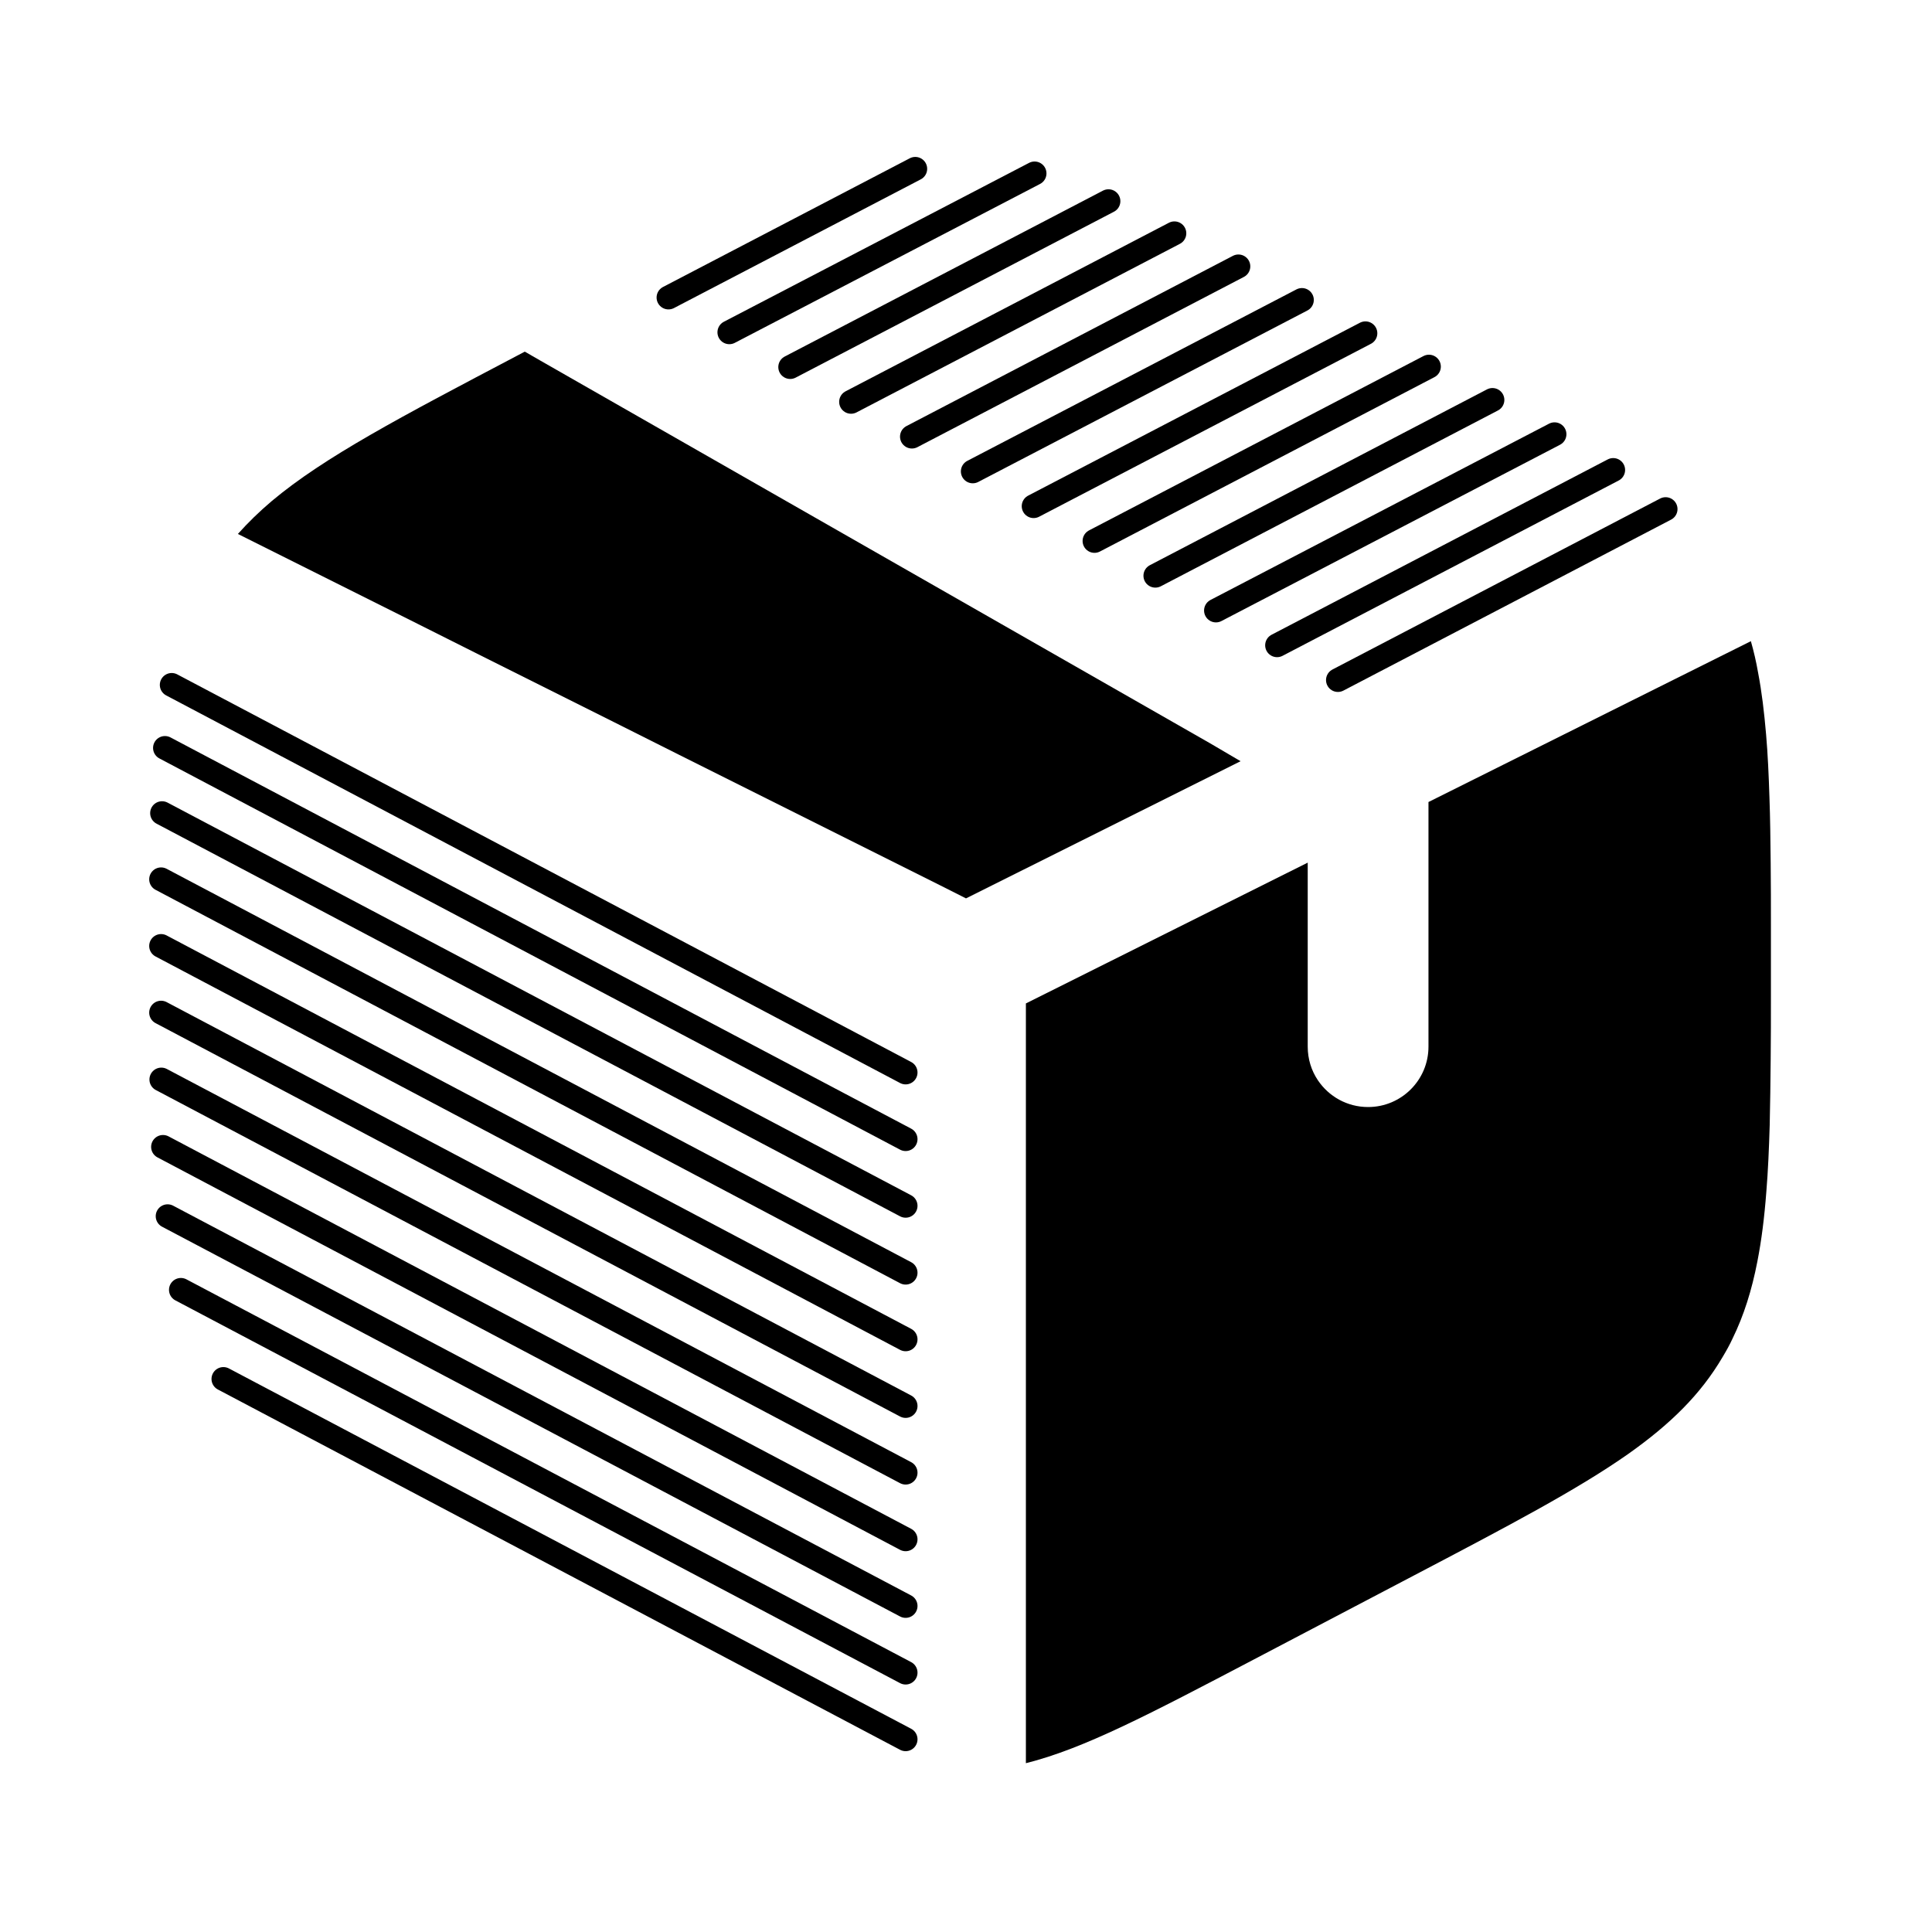 <?xml version="1.0" encoding="utf-8"?><svg xmlns="http://www.w3.org/2000/svg" xmlns:xlink="http://www.w3.org/1999/xlink" xml:space="preserve" x="0" y="0" version="1.1" viewBox="0 0 800 800"><path d="M733.3,398v13.4c0,9.6,0,18.6-0.1,27.1c-0.1,9.7-0.2,18.8-0.4,27.3c-0.3,10-0.7,19.2-1.4,27.7c-0.8,10.6-2,20.1-3.7,28.8	c-2.3,11.9-5.6,22.4-10.3,32h0c-1.2,2.6-2.6,5.1-4.1,7.6c-9.1,15.5-21.6,27.8-39.3,40.3h0c-21,14.7-49.3,29.6-88.2,50l-66.7,35	c-43.1,22.6-70.3,36.9-94.3,42.9V415.5l116.7-58.3v76.2c0,5.1,1.5,9.9,4.2,13.9c4.5,6.7,12.1,11.1,20.8,11.1c13.8,0,25-11.2,25-25	V332.1L725,265.5c1.2,4.2,2.2,8.5,3,13.1c1.5,7.8,2.5,16.2,3.3,25.5c0.7,8.1,1.1,16.9,1.4,26.4c0.3,8.3,0.4,17.2,0.5,26.8	c0.1,8.5,0.1,17.5,0.1,27C733.3,388.8,733.3,393.3,733.3,398z"/><g><polyline fill="none" stroke="#000" stroke-linecap="round" stroke-linejoin="round" stroke-miterlimit="10" stroke-width="9.841" points="92.5,571 92.5,571 375,720.2"/><line x1="375" x2="74.9" y1="692.6" y2="534.1" fill="none" stroke="#000" stroke-linecap="round" stroke-linejoin="round" stroke-miterlimit="10" stroke-width="9.841"/><line x1="375" x2="69.4" y1="665" y2="503.6" fill="none" stroke="#000" stroke-linecap="round" stroke-linejoin="round" stroke-miterlimit="10" stroke-width="9.841"/><line x1="375" x2="67.5" y1="637.4" y2="474.9" fill="none" stroke="#000" stroke-linecap="round" stroke-linejoin="round" stroke-miterlimit="10" stroke-width="9.841"/><line x1="375" x2="66.8" y1="609.8" y2="447" fill="none" stroke="#000" stroke-linecap="round" stroke-linejoin="round" stroke-miterlimit="10" stroke-width="9.841"/><line x1="375" x2="66.7" y1="582.2" y2="419.3" fill="none" stroke="#000" stroke-linecap="round" stroke-linejoin="round" stroke-miterlimit="10" stroke-width="9.841"/><line x1="375" x2="66.7" y1="554.6" y2="391.7" fill="none" stroke="#000" stroke-linecap="round" stroke-linejoin="round" stroke-miterlimit="10" stroke-width="9.841"/><line x1="375" x2="66.7" y1="527" y2="364.1" fill="none" stroke="#000" stroke-linecap="round" stroke-linejoin="round" stroke-miterlimit="10" stroke-width="9.841"/><line x1="375" x2="67.1" y1="499.3" y2="336.7" fill="none" stroke="#000" stroke-linecap="round" stroke-linejoin="round" stroke-miterlimit="10" stroke-width="9.841"/><line x1="375" x2="68.3" y1="471.7" y2="309.7" fill="none" stroke="#000" stroke-linecap="round" stroke-linejoin="round" stroke-miterlimit="10" stroke-width="9.841"/><line x1="375" x2="71.1" y1="444.1" y2="283.6" fill="none" stroke="#000" stroke-linecap="round" stroke-linejoin="round" stroke-miterlimit="10" stroke-width="9.841"/></g><g><g><line x1="689.7" x2="554" y1="210.8" y2="281.6" fill="none" stroke="#000" stroke-linecap="round" stroke-linejoin="round" stroke-miterlimit="10" stroke-width="9.841"/><path fill="none" stroke="#000" stroke-linecap="round" stroke-linejoin="round" stroke-miterlimit="10" stroke-width="9.841" d="M528.8,267.2L668,194.6c0,0,0,0,0,0"/><line x1="643.7" x2="503.5" y1="179.8" y2="252.8" fill="none" stroke="#000" stroke-linecap="round" stroke-linejoin="round" stroke-miterlimit="10" stroke-width="9.841"/><line x1="618" x2="478.4" y1="165.6" y2="238.4" fill="none" stroke="#000" stroke-linecap="round" stroke-linejoin="round" stroke-miterlimit="10" stroke-width="9.841"/><line x1="591.7" x2="453.2" y1="151.8" y2="224" fill="none" stroke="#000" stroke-linecap="round" stroke-linejoin="round" stroke-miterlimit="10" stroke-width="9.841"/><line x1="565.4" x2="428" y1="138" y2="209.6" fill="none" stroke="#000" stroke-linecap="round" stroke-linejoin="round" stroke-miterlimit="10" stroke-width="9.841"/><line x1="539.1" x2="402.8" y1="124.2" y2="195.2" fill="none" stroke="#000" stroke-linecap="round" stroke-linejoin="round" stroke-miterlimit="10" stroke-width="9.841"/><polyline fill="none" stroke="#000" stroke-linecap="round" stroke-linejoin="round" stroke-miterlimit="10" stroke-width="9.841" points="377.6,180.8 377.6,180.8 512.8,110.3 512.8,110.3"/><line x1="486.3" x2="352.4" y1="96.6" y2="166.4" fill="none" stroke="#000" stroke-linecap="round" stroke-linejoin="round" stroke-miterlimit="10" stroke-width="9.841"/><line x1="459" x2="327.2" y1="83.3" y2="152" fill="none" stroke="#000" stroke-linecap="round" stroke-linejoin="round" stroke-miterlimit="10" stroke-width="9.841"/><polyline fill="none" stroke="#000" stroke-linecap="round" stroke-linejoin="round" stroke-miterlimit="10" stroke-width="9.841" points="302,137.6 302,137.6 428.4,71.8"/><path fill="none" stroke="#000" stroke-linecap="round" stroke-linejoin="round" stroke-miterlimit="10" stroke-width="9.841" d="M276.8,123.2L379,69.9c0,0,0,0,0,0"/></g></g><g><path d="M513.7,315.2L400,372l-10.9-5.5l-27-13.5l-27-13.5l-27-13.5l-27-13.5l-26.9-13.5l-27-13.5l-27-13.5l-26.9-13.5l-27-13.5 l-27-13.5l-20.8-10.4c4.2-4.7,8.8-9.2,14-13.6c21.8-18.3,53.7-35,101.4-60.1l3.4-1.8l6.6,3.8l25.2,14.4l25.2,14.4l25.2,14.4 l25.2,14.4l25.2,14.4l25.2,14.4h0l25.2,14.4l25.2,14.4l25.2,14.4l25.2,14.4l25.2,14.4L513.7,315.2z"/></g></svg>